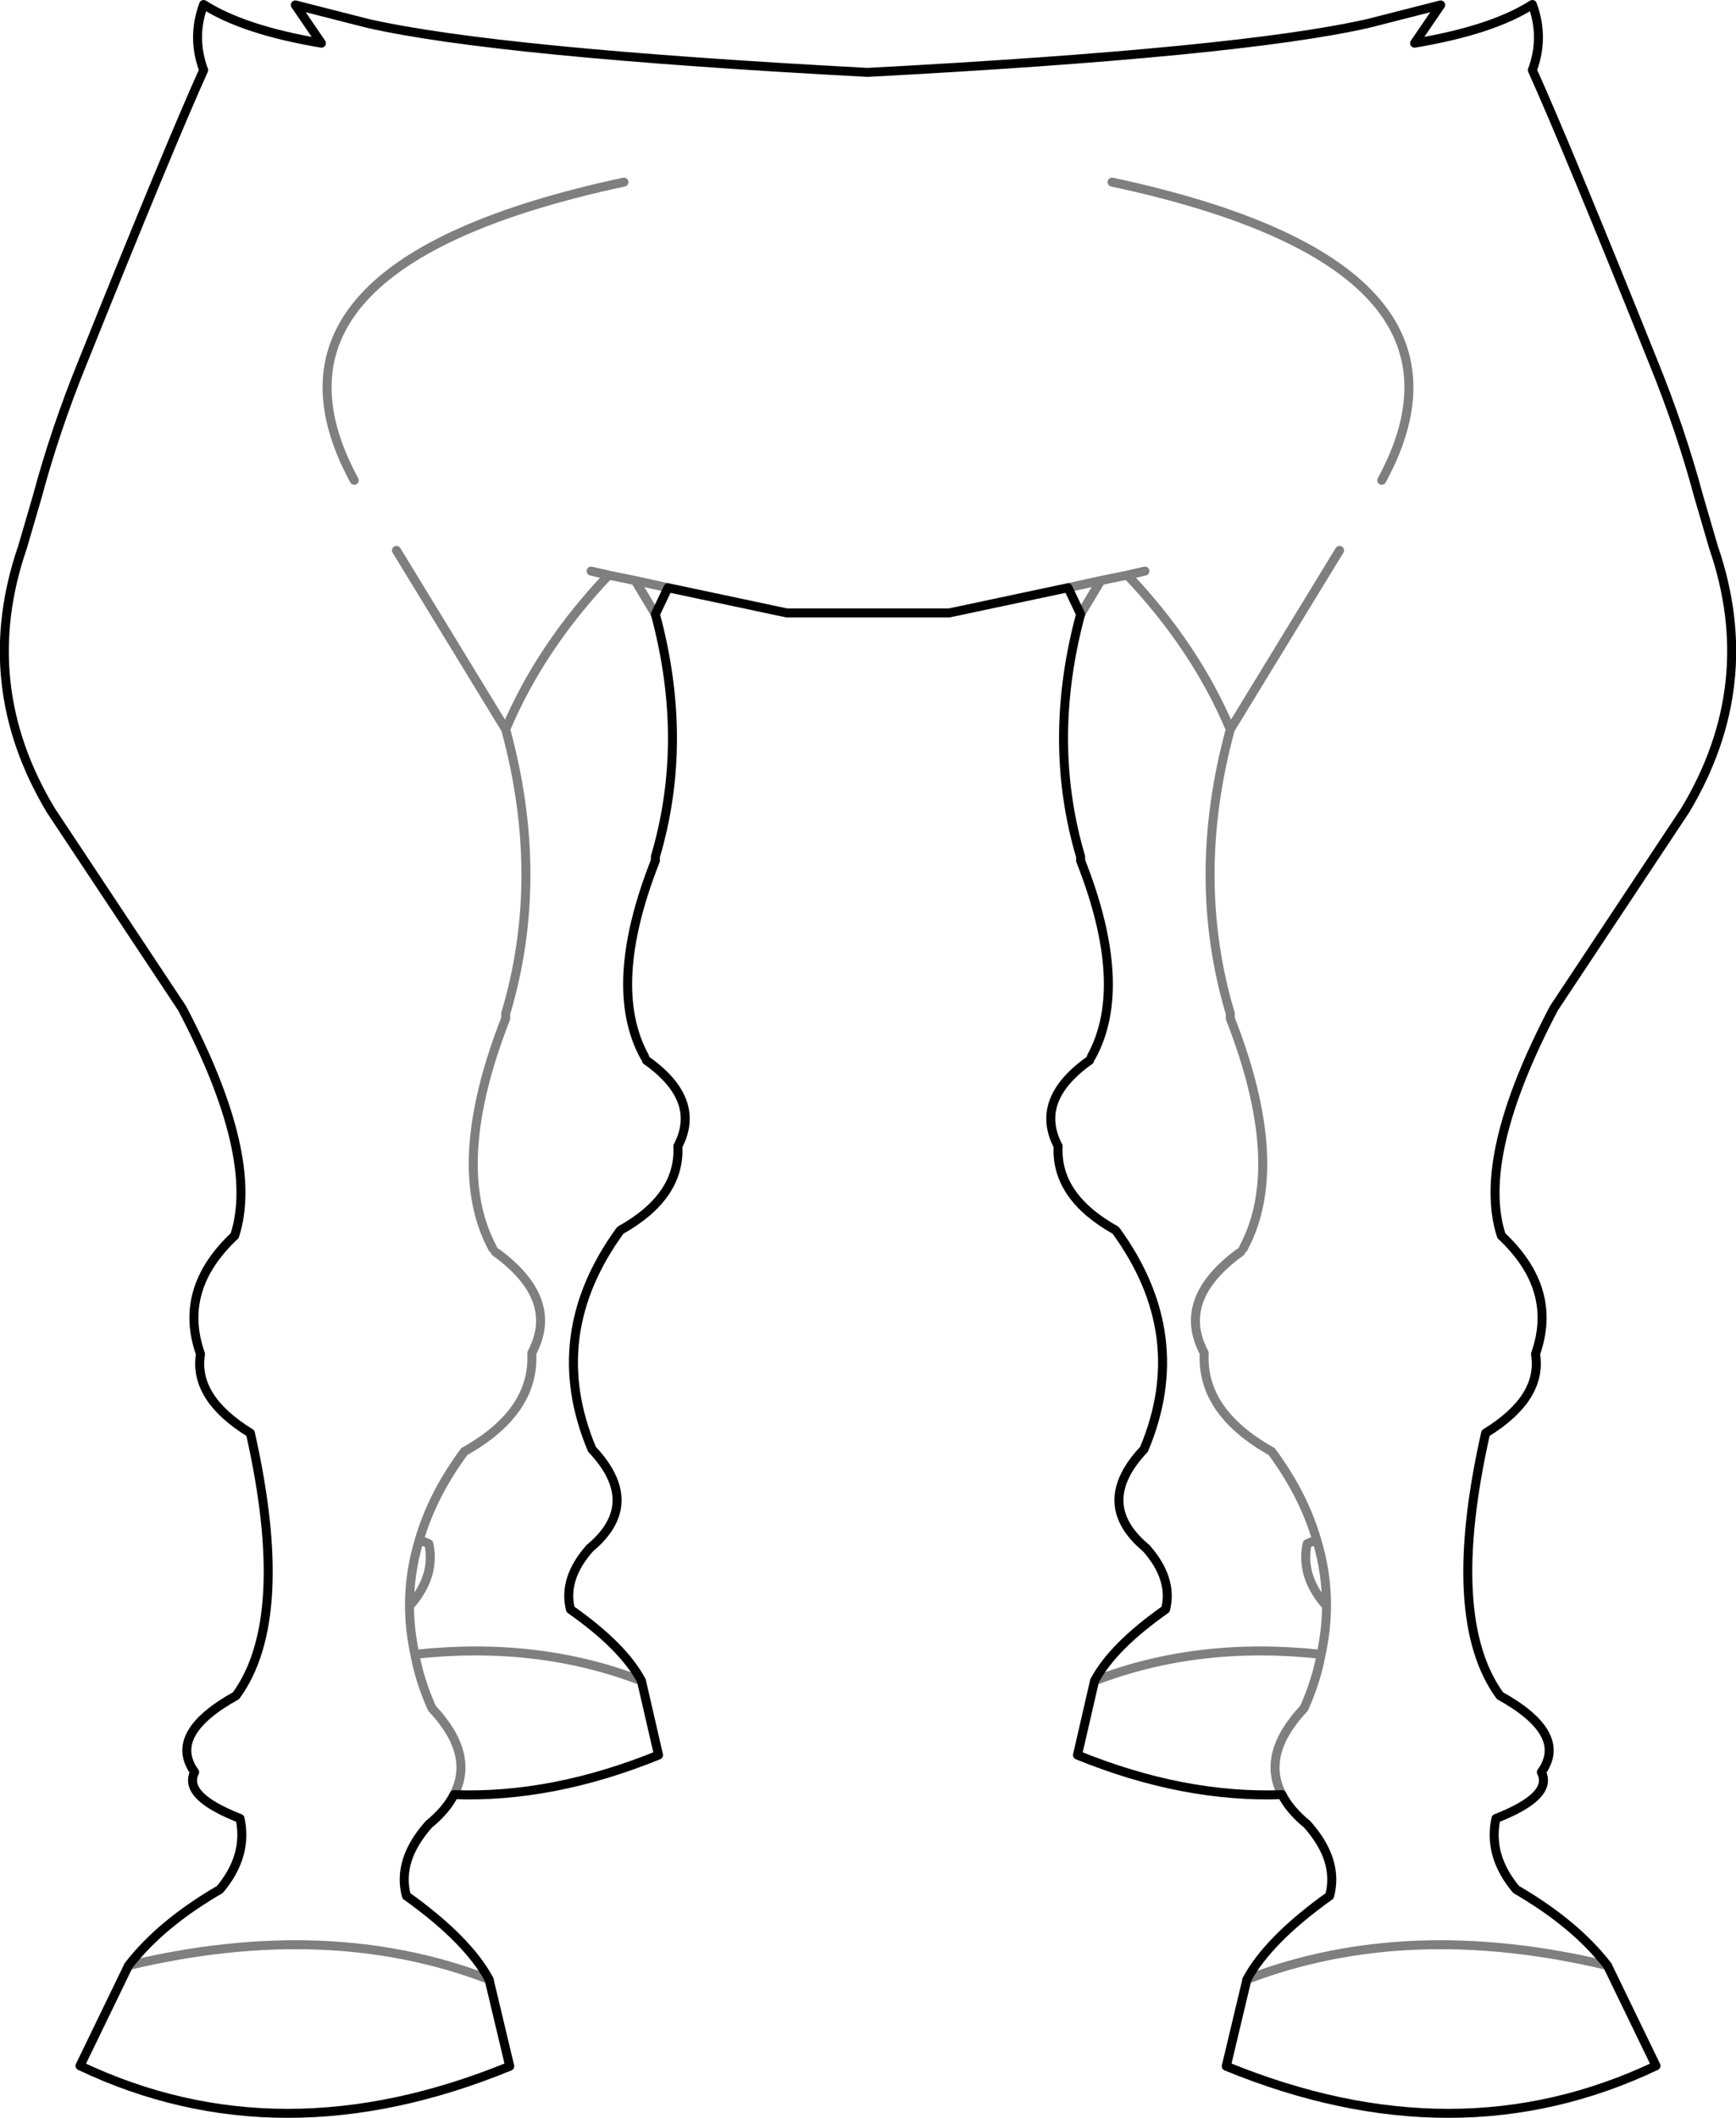 <?xml version="1.0" encoding="UTF-8" standalone="no"?>
<svg xmlns:xlink="http://www.w3.org/1999/xlink" height="235.5px" width="193.1px" xmlns="http://www.w3.org/2000/svg">
  <g transform="matrix(1.0, 0.0, 0.0, 1.0, -303.3, -333.25)">
    <path d="M482.1 551.8 Q478.5 547.15 471.95 543.35 468.8 539.6 469.7 535.45 476.1 532.95 474.75 530.3 477.8 526.05 470.15 521.8 463.9 513.25 468.55 492.6 474.9 488.7 474.1 483.8 476.65 476.6 470.3 470.65 467.45 461.9 476.15 445.35 L490.75 423.35 Q499.15 409.35 493.9 394.1 L492.25 388.45 Q490.25 381.0 487.2 373.5 477.6 349.6 473.75 341.05 475.1 337.4 473.75 333.75 469.3 336.6 460.65 338.05 L463.55 333.8 455.5 335.85 Q441.25 339.1 399.8 341.3 358.45 339.1 344.2 335.85 L336.15 333.8 339.05 338.05 Q330.4 336.6 325.95 333.75 324.6 337.4 325.95 341.05 322.1 349.6 312.5 373.5 309.45 381.0 307.45 388.45 L305.8 394.1 Q300.55 409.35 308.95 423.35 L323.55 445.35 Q332.25 461.9 329.4 470.65 323.05 476.6 325.6 483.8 324.8 488.7 331.15 492.6 335.8 513.25 329.55 521.8 321.9 526.05 324.95 530.3 323.6 532.95 330.0 535.45 330.9 539.6 327.75 543.35 321.2 547.15 317.6 551.8 L312.2 562.95 Q334.4 573.5 360.0 563.0 L357.7 553.35 Q355.35 548.95 348.5 544.05 347.45 540.1 351.0 536.1 352.95 534.5 353.8 532.8 364.75 533.2 376.55 528.4 L374.65 520.15 Q372.65 516.35 366.75 512.2 365.9 508.8 368.9 505.4 374.85 500.45 369.15 494.4 363.8 481.7 372.3 470.05 379.0 466.3 378.7 460.7 381.4 455.55 375.2 451.15 M423.5 401.55 Q419.7 415.65 423.5 428.5 L423.5 428.95 Q429.0 442.9 424.7 450.75 M423.5 401.55 L422.1 398.6 408.9 401.4 390.8 401.4 377.6 398.6 376.2 401.55 Q380.0 415.65 376.2 428.5 L376.2 428.95 Q370.7 442.9 375.0 450.75 M424.5 451.15 Q418.3 455.55 421.0 460.7 420.7 466.3 427.4 470.05 435.9 481.7 430.55 494.4 424.85 500.45 430.8 505.4 433.8 508.8 432.95 512.2 427.05 516.35 425.05 520.15 L423.15 528.4 Q434.95 533.2 445.9 532.8 446.75 534.5 448.7 536.1 452.25 540.1 451.2 544.05 444.35 548.95 442.0 553.35 M482.1 551.8 L487.5 562.95 Q465.3 573.5 439.7 563.0 L442.0 553.35" fill="none" stroke="#000000" stroke-linecap="round" stroke-linejoin="round" stroke-width="1.0"/>
    <path d="M317.6 551.8 Q339.85 546.5 357.7 553.35 M353.8 532.8 Q356.15 528.3 351.35 523.2 350.0 520.2 349.45 517.2 348.85 514.45 348.85 511.75 348.85 508.05 349.95 504.45 351.4 499.45 354.95 494.65 362.8 490.25 362.45 483.7 365.65 477.7 358.4 472.45 M342.7 386.65 Q329.7 362.7 372.7 353.5 M457.0 386.65 Q470.0 362.7 427.0 353.5 M441.6 472.05 Q446.55 462.85 440.15 446.5 L440.15 445.95 Q435.65 430.9 440.15 414.35 436.3 405.2 428.7 397.2 L425.75 397.8 423.5 401.55 M428.7 397.2 L430.65 396.75 M425.75 397.8 L422.1 398.6 M425.05 520.15 Q436.6 515.7 450.25 517.2 450.85 514.45 450.85 511.75 L450.65 511.6 Q447.95 508.4 448.7 504.9 L449.75 504.45 Q448.3 499.45 444.75 494.65 436.9 490.25 437.25 483.7 434.05 477.7 441.3 472.45 M445.9 532.8 Q443.55 528.3 448.35 523.2 449.7 520.2 450.25 517.2 M377.6 398.6 L373.95 397.8 376.2 401.55 M347.4 394.45 L359.55 414.35 Q363.4 405.2 371.0 397.2 L369.05 396.75 M373.95 397.8 L371.0 397.2 M359.55 414.35 Q364.05 430.9 359.55 445.95 L359.55 446.5 Q353.15 462.85 358.1 472.05 M374.65 520.15 Q363.1 515.7 349.45 517.2 M348.85 511.75 L349.05 511.6 Q351.75 508.4 351.0 504.9 L349.95 504.45 M450.85 511.75 Q450.85 508.05 449.75 504.45 M442.0 553.35 Q459.85 546.5 482.1 551.8 M452.3 394.45 L440.15 414.35" fill="none" stroke="#000000" stroke-linecap="round" stroke-linejoin="round" stroke-opacity="0.502" stroke-width="1.0"/>
  </g>
</svg>
